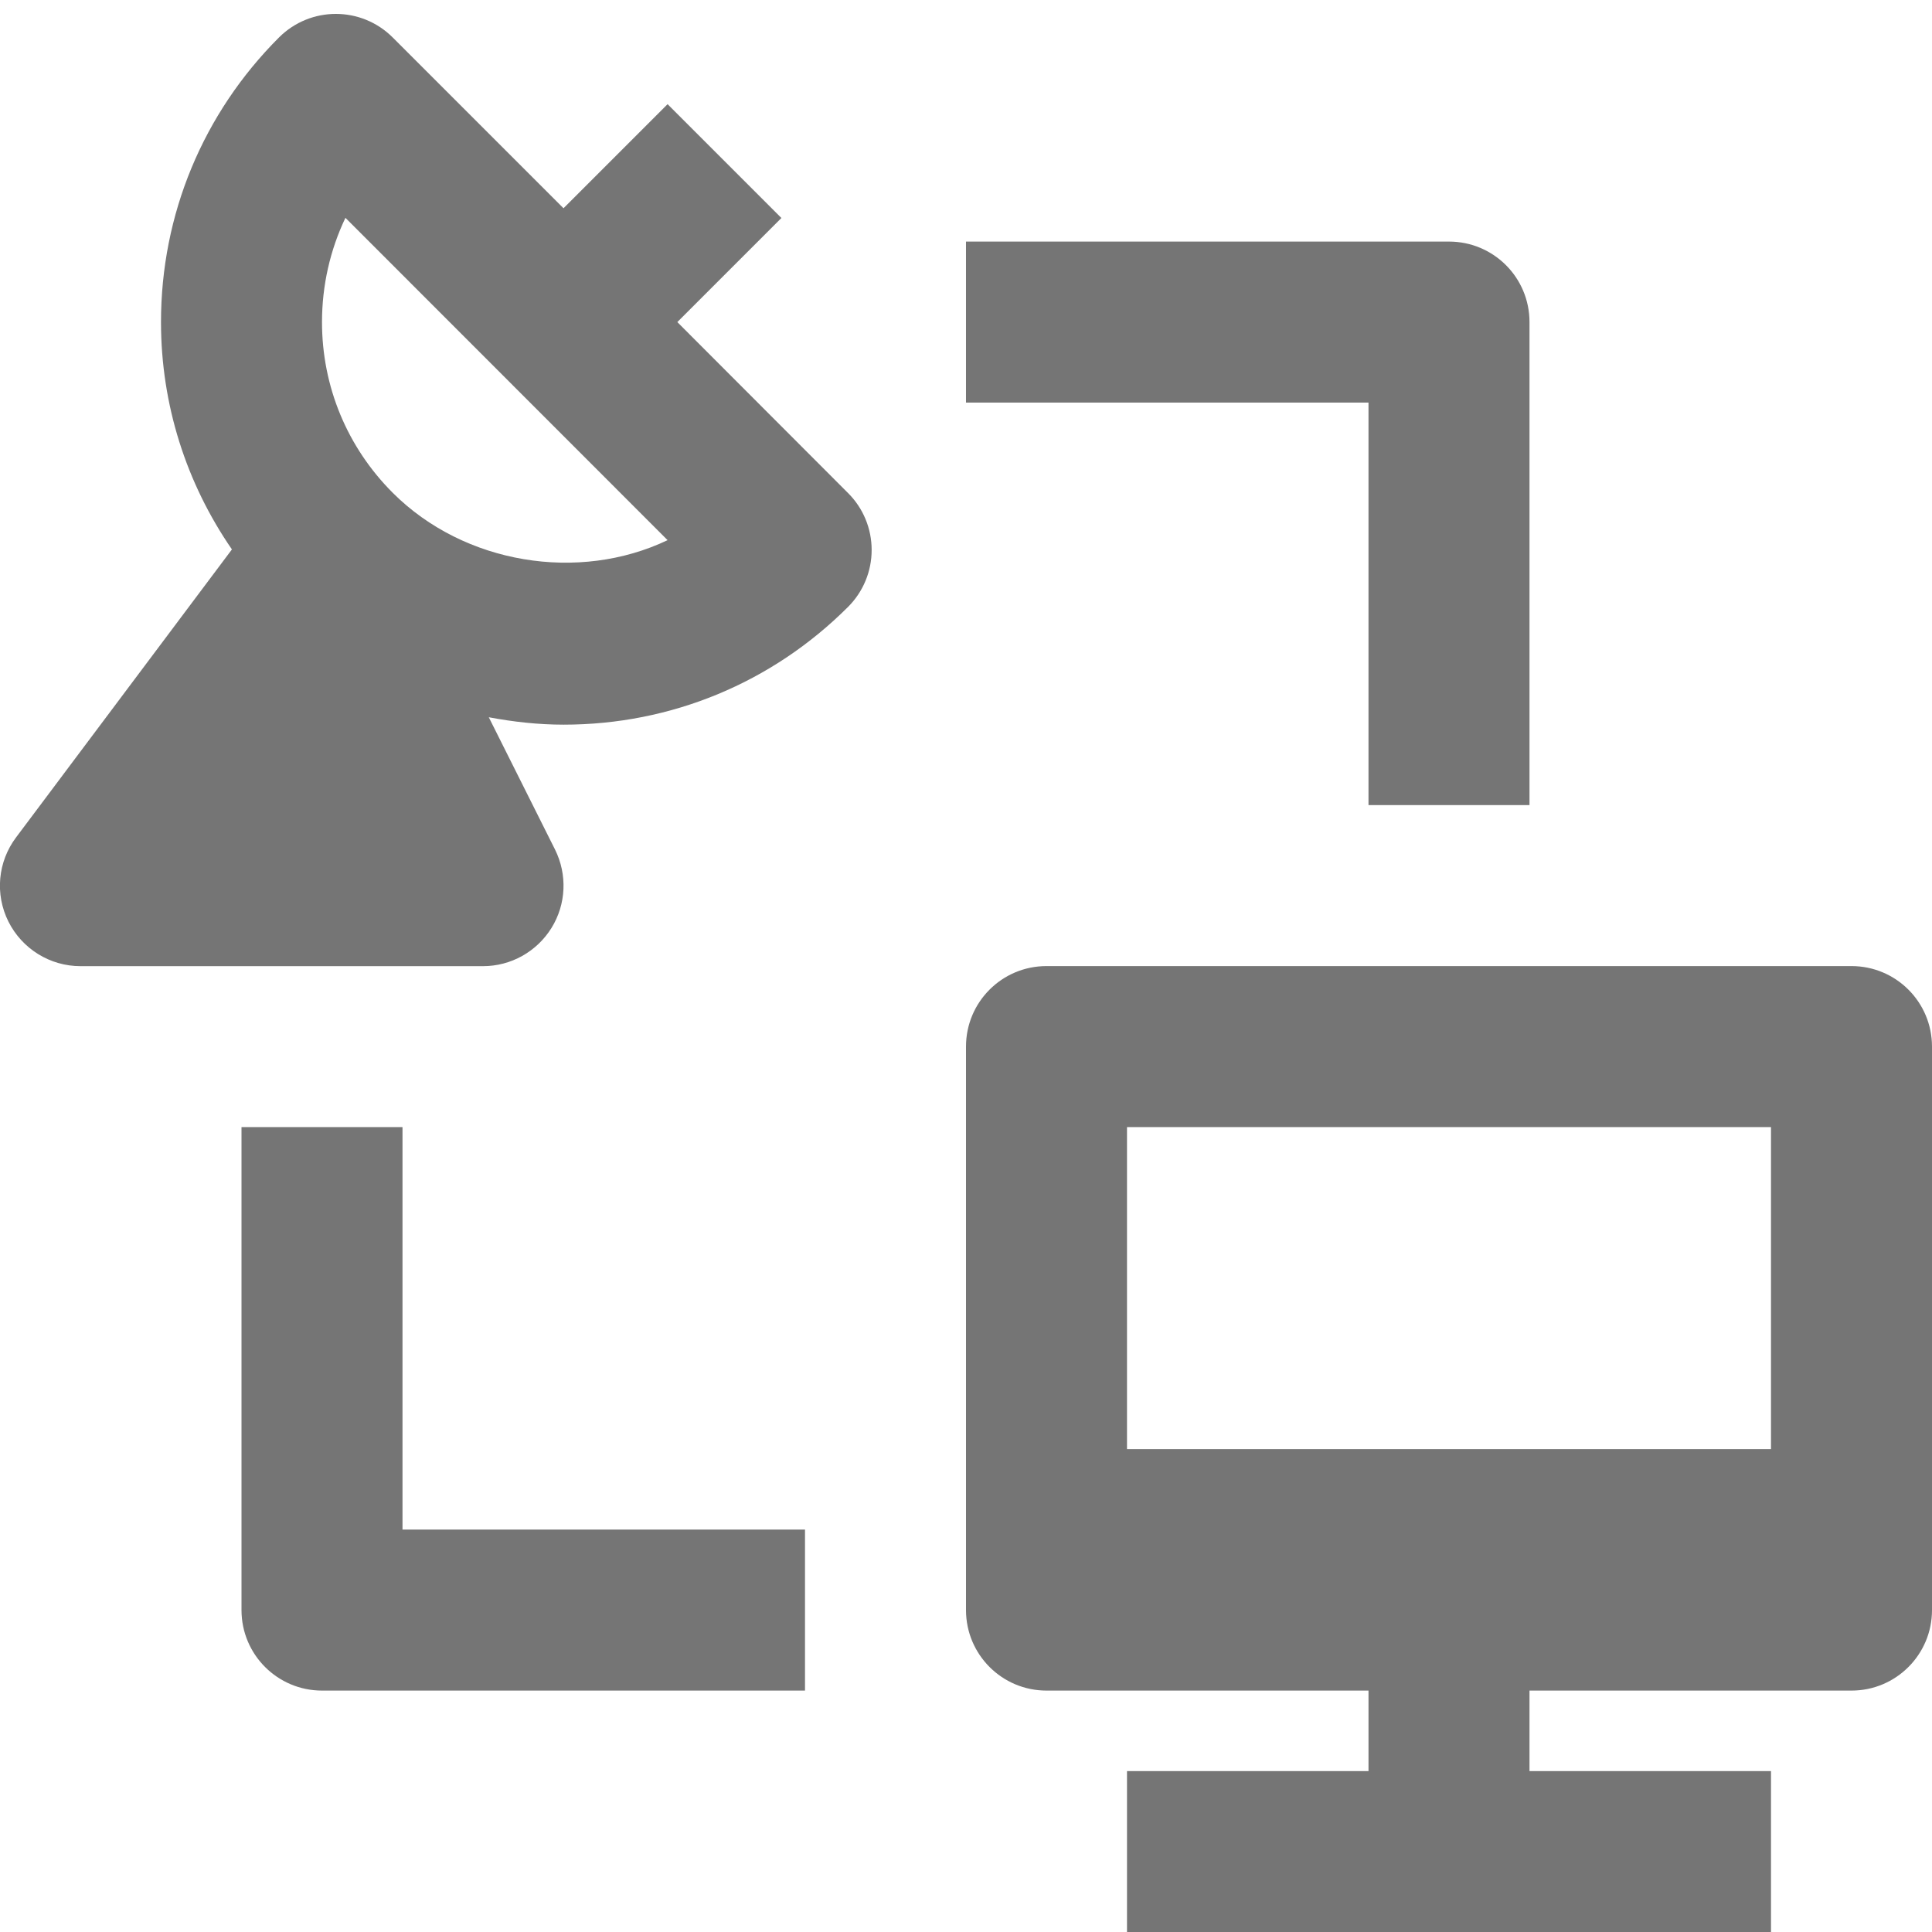 <?xml version="1.0" encoding="iso-8859-1"?>
<!-- Generator: Adobe Illustrator 16.0.0, SVG Export Plug-In . SVG Version: 6.00 Build 0)  -->
<!DOCTYPE svg PUBLIC "-//W3C//DTD SVG 1.1//EN" "http://www.w3.org/Graphics/SVG/1.1/DTD/svg11.dtd">
<svg version="1.1" xmlns="http://www.w3.org/2000/svg" xmlns:xlink="http://www.w3.org/1999/xlink" x="0px" y="0px" width="24px"
	 height="24px" viewBox="0 0 24 24" style="enable-background:new 0 0 24 24;" xml:space="preserve">
<g id="Frame_-_24px">
	<rect y="0.001" style="fill:none;" width="24" height="24"/>
</g>
<g id="Line_Icons">
	<g>
		<path style="fill:#757575;" d="M8.414,4.001l1.293-1.293L8.293,1.294L7,2.587L4.879,0.466c-0.391-0.391-1.023-0.391-1.414,0
			C2.521,1.41,2,2.666,2,4.001c0,1.025,0.313,2,0.881,2.824L0.2,10.402c-0.228,0.303-0.265,0.707-0.095,1.047
			c0.17,0.338,0.516,0.553,0.895,0.553h5c0.347,0,0.668-0.18,0.851-0.475s0.198-0.663,0.044-0.973L6.072,8.91
			c0.304,0.057,0.613,0.092,0.93,0.092c1.334,0,2.59-0.52,3.533-1.463c0.188-0.188,0.293-0.441,0.293-0.707s-0.105-0.52-0.293-0.707
			L8.414,4.001z M4.879,6.122C4.313,5.556,4,4.802,4,4.001c0-0.455,0.101-0.896,0.291-1.295L8.293,6.71
			C7.191,7.236,5.768,7.01,4.879,6.122z"/>
		<path style="fill:#757575;" d="M23,12.001H13c-0.553,0-1,0.447-1,1v7c0,0.552,0.447,1,1,1h4v1h-3v2h8v-2h-3v-1h4
			c0.553,0,1-0.448,1-1v-7C24,12.449,23.553,12.001,23,12.001z M22,14.001v4h-8v-4H22z"/>
		<path style="fill:#757575;" d="M17,10.001h2v-6c0-0.553-0.447-1-1-1h-6v2h5V10.001z"/>
		<path style="fill:#757575;" d="M5,14.001H3v6c0,0.552,0.447,1,1,1h6v-2H5V14.001z"/>
	</g>
</g>
</svg>
